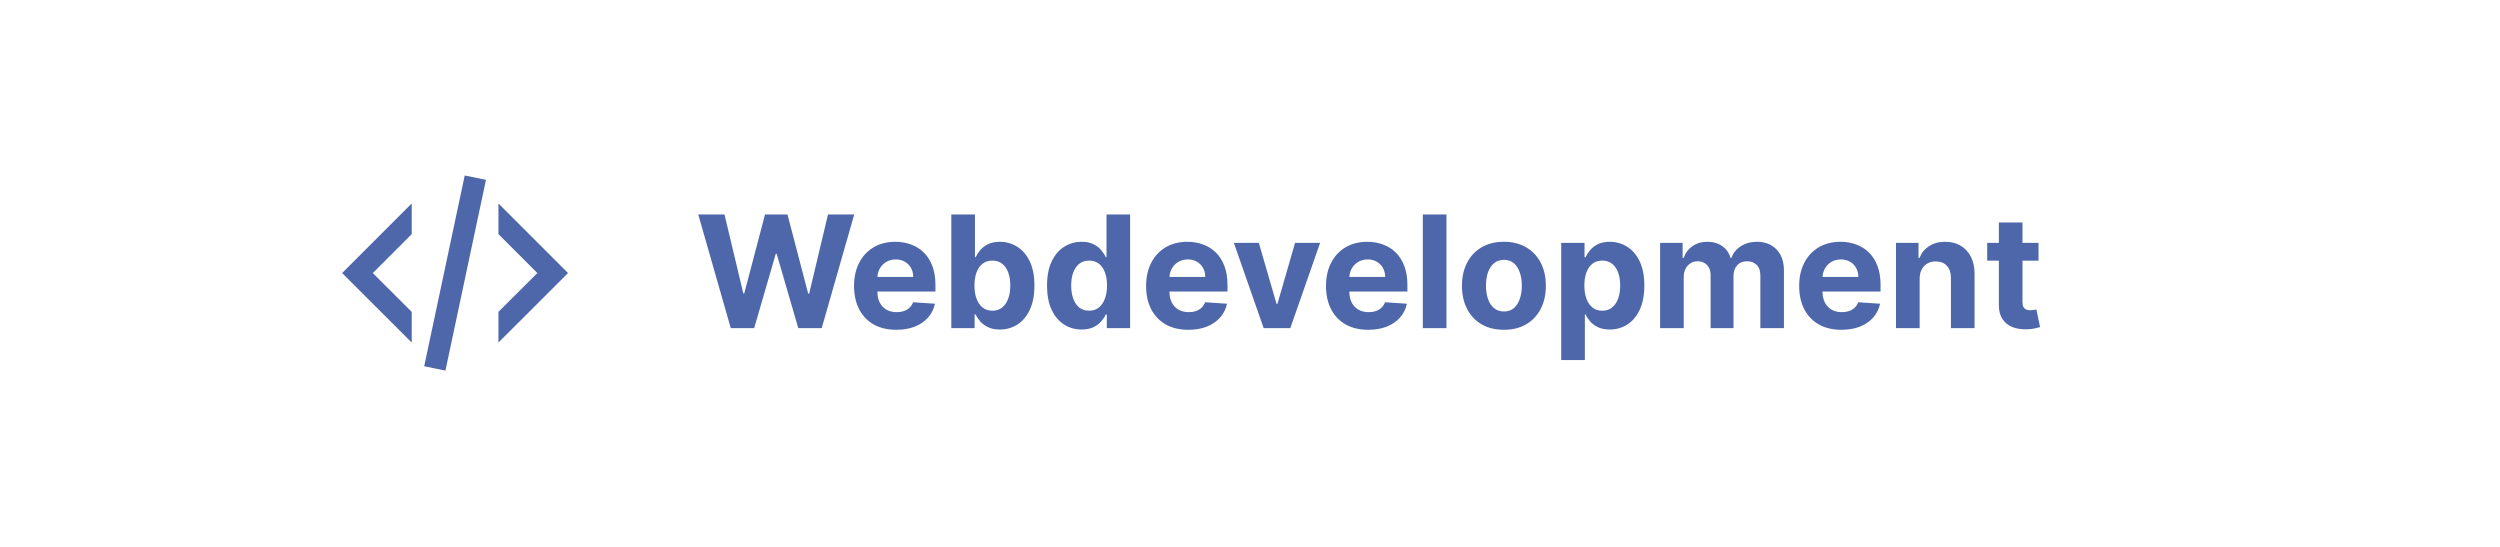 <svg width="320" height="70" viewBox="0 0 320 70" fill="none" xmlns="http://www.w3.org/2000/svg">
<g filter="url(#filter0_d_4_14)">
<rect x="25" y="10" width="270" height="50" rx="15" fill="white"/>
</g>
<path d="M59.485 22.462L62.204 23.017L57.015 47.438L54.296 46.883L59.485 22.462ZM68.781 34.95L63.8 29.969V26.042L72.708 34.95L63.8 43.844V39.917L68.781 34.95ZM43.792 34.95L52.7 26.042V29.969L47.719 34.95L52.7 39.917V43.844L43.792 34.95Z" fill="#4E67AA"/>
<path d="M93.538 42L89.376 27.454H92.736L95.144 37.561H95.264L97.921 27.454H100.797L103.446 37.582H103.574L105.982 27.454H109.341L105.179 42H102.182L99.412 32.49H99.298L96.535 42H93.538ZM114.73 42.213C113.608 42.213 112.642 41.986 111.832 41.531C111.027 41.072 110.407 40.423 109.971 39.585C109.536 38.742 109.318 37.746 109.318 36.595C109.318 35.473 109.536 34.488 109.971 33.641C110.407 32.793 111.02 32.133 111.811 31.659C112.606 31.186 113.539 30.949 114.609 30.949C115.329 30.949 115.999 31.065 116.619 31.297C117.244 31.524 117.788 31.867 118.252 32.327C118.721 32.786 119.086 33.364 119.346 34.06C119.607 34.751 119.737 35.561 119.737 36.489V37.32H110.525V35.445H116.889C116.889 35.009 116.794 34.623 116.605 34.287C116.415 33.951 116.153 33.688 115.816 33.499C115.485 33.304 115.099 33.207 114.659 33.207C114.199 33.207 113.792 33.314 113.437 33.527C113.087 33.735 112.812 34.017 112.613 34.372C112.414 34.722 112.313 35.113 112.308 35.544V37.327C112.308 37.867 112.407 38.333 112.606 38.726C112.81 39.119 113.096 39.422 113.466 39.635C113.835 39.848 114.273 39.955 114.779 39.955C115.116 39.955 115.423 39.907 115.703 39.812C115.982 39.718 116.221 39.576 116.42 39.386C116.619 39.197 116.77 38.965 116.875 38.69L119.673 38.875C119.531 39.547 119.24 40.135 118.799 40.636C118.364 41.133 117.8 41.522 117.109 41.801C116.422 42.076 115.629 42.213 114.73 42.213ZM121.768 42V27.454H124.794V32.923H124.886C125.019 32.63 125.21 32.331 125.461 32.028C125.717 31.721 126.048 31.465 126.456 31.261C126.868 31.053 127.379 30.949 127.99 30.949C128.785 30.949 129.519 31.157 130.191 31.574C130.864 31.986 131.401 32.608 131.804 33.442C132.206 34.27 132.407 35.31 132.407 36.56C132.407 37.776 132.211 38.804 131.818 39.642C131.43 40.475 130.899 41.108 130.227 41.538C129.559 41.965 128.811 42.178 127.983 42.178C127.395 42.178 126.896 42.081 126.484 41.886C126.077 41.692 125.743 41.448 125.483 41.155C125.222 40.856 125.023 40.556 124.886 40.253H124.751V42H121.768ZM124.73 36.545C124.73 37.194 124.82 37.76 125 38.243C125.18 38.726 125.44 39.102 125.781 39.372C126.122 39.637 126.536 39.77 127.024 39.77C127.516 39.77 127.933 39.635 128.274 39.365C128.615 39.09 128.873 38.712 129.048 38.229C129.228 37.741 129.318 37.18 129.318 36.545C129.318 35.916 129.23 35.362 129.055 34.883C128.88 34.405 128.622 34.031 128.281 33.761C127.94 33.492 127.521 33.356 127.024 33.356C126.531 33.356 126.115 33.487 125.774 33.747C125.438 34.008 125.18 34.377 125 34.855C124.82 35.333 124.73 35.897 124.73 36.545ZM138.446 42.178C137.617 42.178 136.867 41.965 136.195 41.538C135.527 41.108 134.997 40.475 134.604 39.642C134.215 38.804 134.021 37.776 134.021 36.56C134.021 35.31 134.223 34.27 134.625 33.442C135.027 32.608 135.563 31.986 136.23 31.574C136.902 31.157 137.639 30.949 138.439 30.949C139.05 30.949 139.559 31.053 139.966 31.261C140.378 31.465 140.709 31.721 140.96 32.028C141.216 32.331 141.41 32.63 141.543 32.923H141.635V27.454H144.653V42H141.67V40.253H141.543C141.401 40.556 141.199 40.856 140.939 41.155C140.683 41.448 140.349 41.692 139.938 41.886C139.53 42.081 139.033 42.178 138.446 42.178ZM139.405 39.77C139.893 39.77 140.304 39.637 140.641 39.372C140.982 39.102 141.242 38.726 141.422 38.243C141.607 37.76 141.699 37.194 141.699 36.545C141.699 35.897 141.609 35.333 141.429 34.855C141.249 34.377 140.989 34.008 140.648 33.747C140.307 33.487 139.893 33.356 139.405 33.356C138.908 33.356 138.489 33.492 138.148 33.761C137.807 34.031 137.549 34.405 137.374 34.883C137.198 35.362 137.111 35.916 137.111 36.545C137.111 37.18 137.198 37.741 137.374 38.229C137.554 38.712 137.812 39.09 138.148 39.365C138.489 39.635 138.908 39.77 139.405 39.77ZM152.113 42.213C150.99 42.213 150.025 41.986 149.215 41.531C148.41 41.072 147.79 40.423 147.354 39.585C146.918 38.742 146.701 37.746 146.701 36.595C146.701 35.473 146.918 34.488 147.354 33.641C147.79 32.793 148.403 32.133 149.194 31.659C149.989 31.186 150.922 30.949 151.992 30.949C152.712 30.949 153.382 31.065 154.002 31.297C154.627 31.524 155.171 31.867 155.635 32.327C156.104 32.786 156.469 33.364 156.729 34.06C156.989 34.751 157.12 35.561 157.12 36.489V37.32H147.908V35.445H154.272C154.272 35.009 154.177 34.623 153.988 34.287C153.798 33.951 153.535 33.688 153.199 33.499C152.868 33.304 152.482 33.207 152.042 33.207C151.582 33.207 151.175 33.314 150.82 33.527C150.47 33.735 150.195 34.017 149.996 34.372C149.797 34.722 149.695 35.113 149.691 35.544V37.327C149.691 37.867 149.79 38.333 149.989 38.726C150.193 39.119 150.479 39.422 150.848 39.635C151.218 39.848 151.656 39.955 152.162 39.955C152.498 39.955 152.806 39.907 153.086 39.812C153.365 39.718 153.604 39.576 153.803 39.386C154.002 39.197 154.153 38.965 154.257 38.69L157.056 38.875C156.914 39.547 156.623 40.135 156.182 40.636C155.747 41.133 155.183 41.522 154.492 41.801C153.805 42.076 153.012 42.213 152.113 42.213ZM168.972 31.091L165.158 42H161.749L157.935 31.091H161.131L163.396 38.896H163.51L165.768 31.091H168.972ZM175.14 42.213C174.018 42.213 173.052 41.986 172.242 41.531C171.437 41.072 170.817 40.423 170.381 39.585C169.946 38.742 169.728 37.746 169.728 36.595C169.728 35.473 169.946 34.488 170.381 33.641C170.817 32.793 171.43 32.133 172.221 31.659C173.016 31.186 173.949 30.949 175.019 30.949C175.739 30.949 176.409 31.065 177.029 31.297C177.654 31.524 178.199 31.867 178.663 32.327C179.131 32.786 179.496 33.364 179.756 34.06C180.017 34.751 180.147 35.561 180.147 36.489V37.32H170.935V35.445H177.299C177.299 35.009 177.204 34.623 177.015 34.287C176.826 33.951 176.563 33.688 176.227 33.499C175.895 33.304 175.509 33.207 175.069 33.207C174.61 33.207 174.202 33.314 173.847 33.527C173.497 33.735 173.222 34.017 173.023 34.372C172.825 34.722 172.723 35.113 172.718 35.544V37.327C172.718 37.867 172.817 38.333 173.016 38.726C173.22 39.119 173.506 39.422 173.876 39.635C174.245 39.848 174.683 39.955 175.19 39.955C175.526 39.955 175.834 39.907 176.113 39.812C176.392 39.718 176.631 39.576 176.83 39.386C177.029 39.197 177.181 38.965 177.285 38.69L180.083 38.875C179.941 39.547 179.65 40.135 179.21 40.636C178.774 41.133 178.21 41.522 177.519 41.801C176.833 42.076 176.04 42.213 175.14 42.213ZM185.147 27.454V42H182.121V27.454H185.147ZM192.5 42.213C191.396 42.213 190.442 41.979 189.637 41.51C188.837 41.036 188.219 40.378 187.784 39.535C187.348 38.688 187.13 37.706 187.13 36.588C187.13 35.461 187.348 34.476 187.784 33.633C188.219 32.786 188.837 32.128 189.637 31.659C190.442 31.186 191.396 30.949 192.5 30.949C193.603 30.949 194.555 31.186 195.355 31.659C196.16 32.128 196.78 32.786 197.216 33.633C197.651 34.476 197.869 35.461 197.869 36.588C197.869 37.706 197.651 38.688 197.216 39.535C196.78 40.378 196.16 41.036 195.355 41.51C194.555 41.979 193.603 42.213 192.5 42.213ZM192.514 39.869C193.016 39.869 193.435 39.727 193.771 39.443C194.107 39.154 194.36 38.761 194.531 38.264C194.706 37.767 194.794 37.201 194.794 36.567C194.794 35.932 194.706 35.367 194.531 34.869C194.36 34.372 194.107 33.979 193.771 33.69C193.435 33.401 193.016 33.257 192.514 33.257C192.007 33.257 191.581 33.401 191.235 33.69C190.895 33.979 190.636 34.372 190.461 34.869C190.291 35.367 190.206 35.932 190.206 36.567C190.206 37.201 190.291 37.767 190.461 38.264C190.636 38.761 190.895 39.154 191.235 39.443C191.581 39.727 192.007 39.869 192.514 39.869ZM199.836 46.091V31.091H202.819V32.923H202.954C203.087 32.63 203.279 32.331 203.529 32.028C203.785 31.721 204.117 31.465 204.524 31.261C204.936 31.053 205.447 30.949 206.058 30.949C206.853 30.949 207.587 31.157 208.26 31.574C208.932 31.986 209.469 32.608 209.872 33.442C210.274 34.27 210.475 35.31 210.475 36.56C210.475 37.776 210.279 38.804 209.886 39.642C209.498 40.475 208.967 41.108 208.295 41.538C207.627 41.965 206.879 42.178 206.051 42.178C205.464 42.178 204.964 42.081 204.552 41.886C204.145 41.692 203.811 41.448 203.551 41.155C203.29 40.856 203.092 40.556 202.954 40.253H202.862V46.091H199.836ZM202.798 36.545C202.798 37.194 202.888 37.76 203.068 38.243C203.248 38.726 203.508 39.102 203.849 39.372C204.19 39.637 204.604 39.77 205.092 39.77C205.584 39.77 206.001 39.635 206.342 39.365C206.683 39.09 206.941 38.712 207.116 38.229C207.296 37.741 207.386 37.18 207.386 36.545C207.386 35.916 207.298 35.362 207.123 34.883C206.948 34.405 206.69 34.031 206.349 33.761C206.008 33.492 205.589 33.356 205.092 33.356C204.6 33.356 204.183 33.487 203.842 33.747C203.506 34.008 203.248 34.377 203.068 34.855C202.888 35.333 202.798 35.897 202.798 36.545ZM212.493 42V31.091H215.376V33.016H215.504C215.731 32.376 216.11 31.872 216.64 31.503C217.171 31.134 217.805 30.949 218.544 30.949C219.292 30.949 219.929 31.136 220.454 31.51C220.98 31.879 221.33 32.381 221.505 33.016H221.619C221.842 32.391 222.244 31.891 222.826 31.517C223.413 31.138 224.107 30.949 224.907 30.949C225.925 30.949 226.752 31.273 227.386 31.922C228.025 32.566 228.345 33.48 228.345 34.663V42H225.326V35.26C225.326 34.654 225.165 34.199 224.843 33.896C224.521 33.593 224.119 33.442 223.636 33.442C223.087 33.442 222.658 33.617 222.35 33.967C222.043 34.313 221.889 34.77 221.889 35.338V42H218.956V35.196C218.956 34.661 218.802 34.235 218.494 33.918C218.191 33.6 217.791 33.442 217.294 33.442C216.958 33.442 216.654 33.527 216.385 33.697C216.119 33.863 215.909 34.097 215.752 34.401C215.596 34.699 215.518 35.049 215.518 35.452V42H212.493ZM235.706 42.213C234.584 42.213 233.618 41.986 232.809 41.531C232.004 41.072 231.383 40.423 230.948 39.585C230.512 38.742 230.294 37.746 230.294 36.595C230.294 35.473 230.512 34.488 230.948 33.641C231.383 32.793 231.997 32.133 232.787 31.659C233.583 31.186 234.516 30.949 235.586 30.949C236.305 30.949 236.975 31.065 237.596 31.297C238.221 31.524 238.765 31.867 239.229 32.327C239.698 32.786 240.062 33.364 240.323 34.06C240.583 34.751 240.713 35.561 240.713 36.489V37.32H231.502V35.445H237.865C237.865 35.009 237.771 34.623 237.581 34.287C237.392 33.951 237.129 33.688 236.793 33.499C236.462 33.304 236.076 33.207 235.635 33.207C235.176 33.207 234.769 33.314 234.414 33.527C234.063 33.735 233.789 34.017 233.59 34.372C233.391 34.722 233.289 35.113 233.284 35.544V37.327C233.284 37.867 233.384 38.333 233.583 38.726C233.786 39.119 234.073 39.422 234.442 39.635C234.811 39.848 235.249 39.955 235.756 39.955C236.092 39.955 236.4 39.907 236.679 39.812C236.959 39.718 237.198 39.576 237.397 39.386C237.596 39.197 237.747 38.965 237.851 38.69L240.65 38.875C240.507 39.547 240.216 40.135 239.776 40.636C239.34 41.133 238.777 41.522 238.086 41.801C237.399 42.076 236.606 42.213 235.706 42.213ZM245.713 35.693V42H242.688V31.091H245.571V33.016H245.699C245.941 32.381 246.346 31.879 246.914 31.51C247.482 31.136 248.171 30.949 248.98 30.949C249.738 30.949 250.399 31.115 250.962 31.446C251.525 31.777 251.963 32.251 252.276 32.867C252.588 33.477 252.745 34.206 252.745 35.054V42H249.719V35.594C249.724 34.926 249.553 34.405 249.208 34.031C248.862 33.653 248.386 33.463 247.78 33.463C247.373 33.463 247.013 33.551 246.701 33.726C246.393 33.901 246.151 34.157 245.976 34.493C245.806 34.824 245.718 35.224 245.713 35.693ZM260.932 31.091V33.364H254.362V31.091H260.932ZM255.854 28.477H258.879V38.648C258.879 38.927 258.922 39.145 259.007 39.301C259.092 39.453 259.211 39.559 259.362 39.621C259.518 39.682 259.698 39.713 259.902 39.713C260.044 39.713 260.186 39.701 260.328 39.678C260.47 39.649 260.579 39.628 260.655 39.614L261.131 41.865C260.979 41.912 260.766 41.967 260.491 42.028C260.217 42.095 259.883 42.135 259.49 42.149C258.761 42.178 258.122 42.081 257.572 41.858C257.028 41.635 256.604 41.29 256.301 40.821C255.998 40.352 255.849 39.76 255.854 39.045V28.477Z" fill="#4E67AA"/>
<defs>
<filter id="filter0_d_4_14" x="22" y="9" width="280" height="60" filterUnits="userSpaceOnUse" color-interpolation-filters="sRGB">
<feFlood flood-opacity="0" result="BackgroundImageFix"/>
<feColorMatrix in="SourceAlpha" type="matrix" values="0 0 0 0 0 0 0 0 0 0 0 0 0 0 0 0 0 0 127 0" result="hardAlpha"/>
<feOffset dx="2" dy="4"/>
<feGaussianBlur stdDeviation="2.5"/>
<feComposite in2="hardAlpha" operator="out"/>
<feColorMatrix type="matrix" values="0 0 0 0 0 0 0 0 0 0 0 0 0 0 0 0 0 0 0.25 0"/>
<feBlend mode="normal" in2="BackgroundImageFix" result="effect1_dropShadow_4_14"/>
<feBlend mode="normal" in="SourceGraphic" in2="effect1_dropShadow_4_14" result="shape"/>
</filter>
</defs>
</svg>

